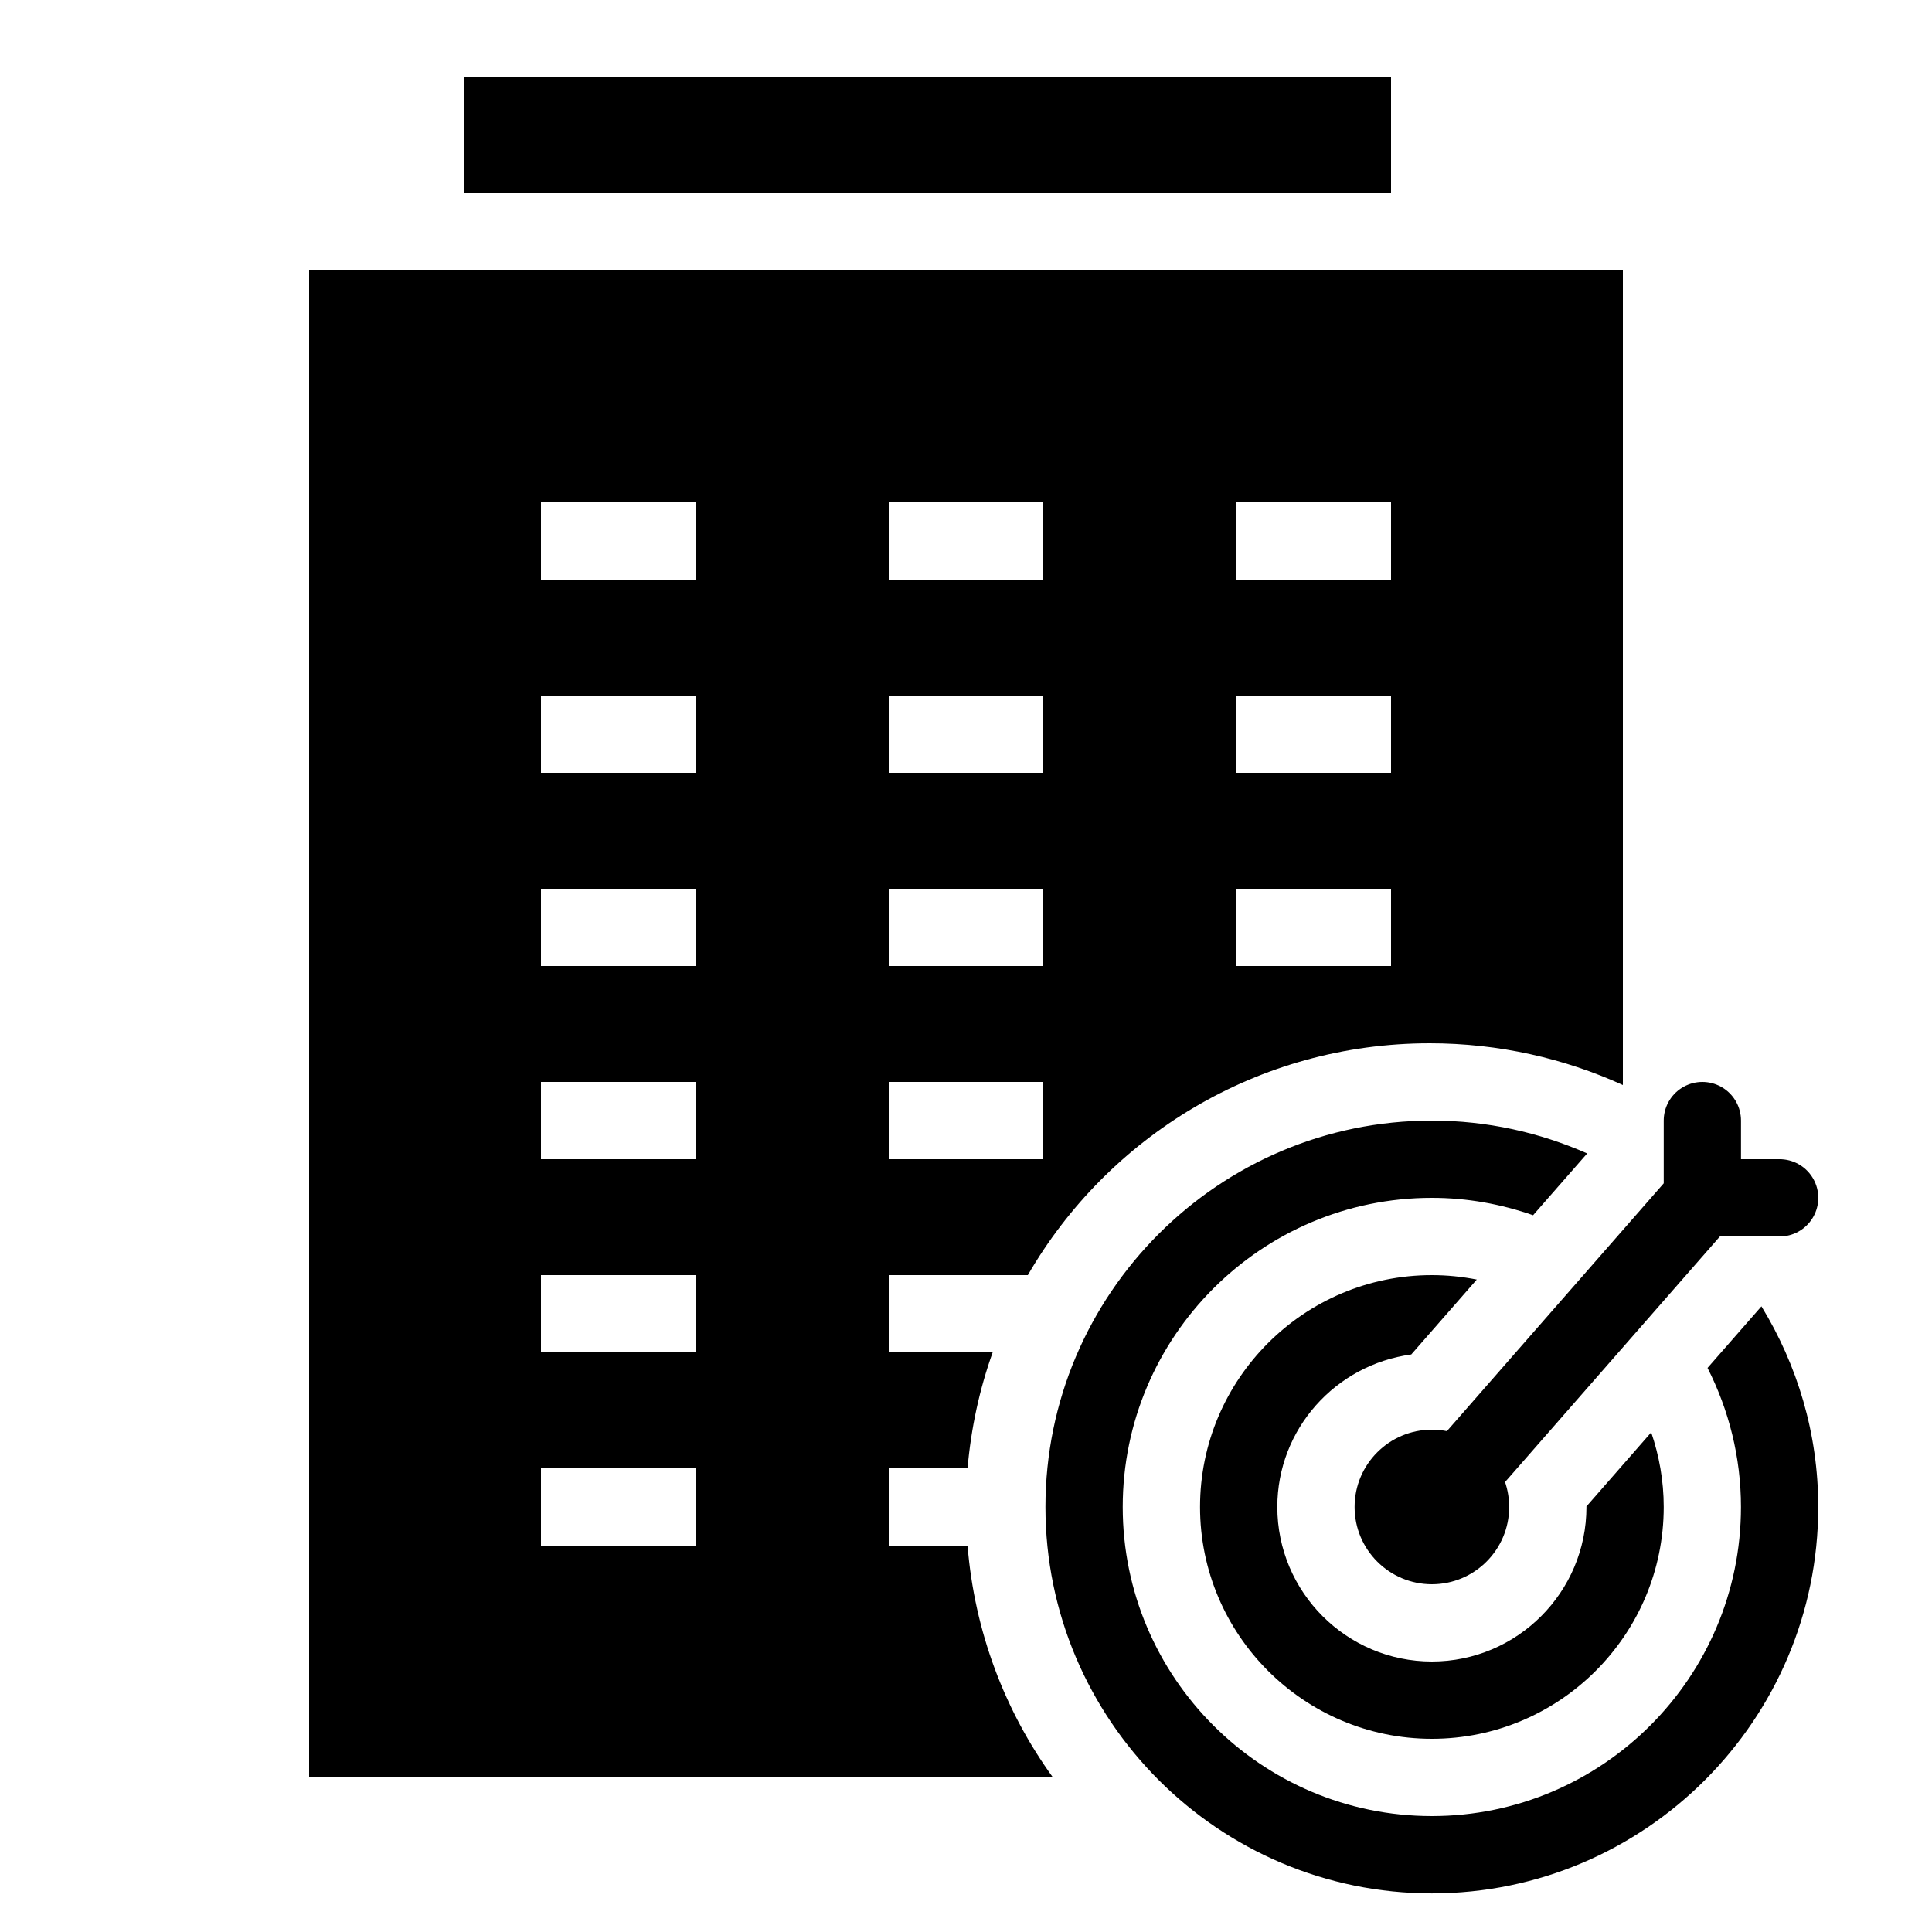 <?xml version="1.0" encoding="iso-8859-1"?>
<!-- Generator: Adobe Illustrator 25.2.3, SVG Export Plug-In . SVG Version: 6.00 Build 0)  -->
<svg version="1.1" baseProfile="basic" xmlns="http://www.w3.org/2000/svg" xmlns:xlink="http://www.w3.org/1999/xlink" x="0px"
	 y="0px" viewBox="0 0 50 50" xml:space="preserve">
<rect x="12" y="2" width="24" height="3"/>
<path d="M8,7v39c0,0,10.07,0,19.25,0c-1.24-1.71-2.03-3.77-2.21-6H23v-2h2.04c0.09-1.04,0.31-2.05,0.65-3H23v-2h3.6
	c2.07-3.58,5.95-6,10.4-6c1.79,0,3.48,0.39,5,1.08V7H8z M18,40h-4v-2h4V40z M18,35h-4v-2h4V35z M18,30h-4v-2h4V30z M18,25h-4v-2h4
	V25z M18,20h-4v-2h4V20z M18,15h-4v-2h4V15z M27,30h-4v-2h4V30z M27,25h-4v-2h4V25z M27,20h-4v-2h4V20z M27,15h-4v-2h4V15z M36,25
	h-4v-2h4V25z M36,20h-4v-2h4V20z M36,15h-4v-2h4V15z"/>
<circle cx="37.057" cy="39" r="2"/>
<polyline style="fill:none;stroke:#000000;stroke-width:2;stroke-linecap:round;stroke-miterlimit:10;" points="37.057,39 
	44.057,31 44.057,29 "/>
<line style="fill:none;stroke:#000000;stroke-width:2;stroke-linecap:round;stroke-miterlimit:10;" x1="44.057" y1="31" x2="46.057" y2="31"/>
<path d="M45.586,33.808l-1.395,1.594c0.549,1.083,0.865,2.303,0.865,3.598c0,4.411-3.589,8-8,8s-8-3.589-8-8s3.589-8,8-8
	c0.919,0,1.798,0.163,2.62,0.45l1.4-1.599c-1.232-0.543-2.59-0.85-4.02-0.85c-5.514,0-10,4.486-10,10s4.486,10,10,10s10-4.486,10-10
	C47.057,37.097,46.513,35.323,45.586,33.808z"/>
<path d="M41.057,39c0,2.206-1.794,4-4,4s-4-1.794-4-4c0-2.023,1.514-3.682,3.466-3.946l1.696-1.939
	C37.843,33.041,37.455,33,37.057,33c-3.309,0-6,2.691-6,6s2.691,6,6,6s6-2.691,6-6c0-0.676-0.117-1.324-0.324-1.93l-1.677,1.917
	C41.055,38.991,41.057,38.995,41.057,39z"/>
</svg>